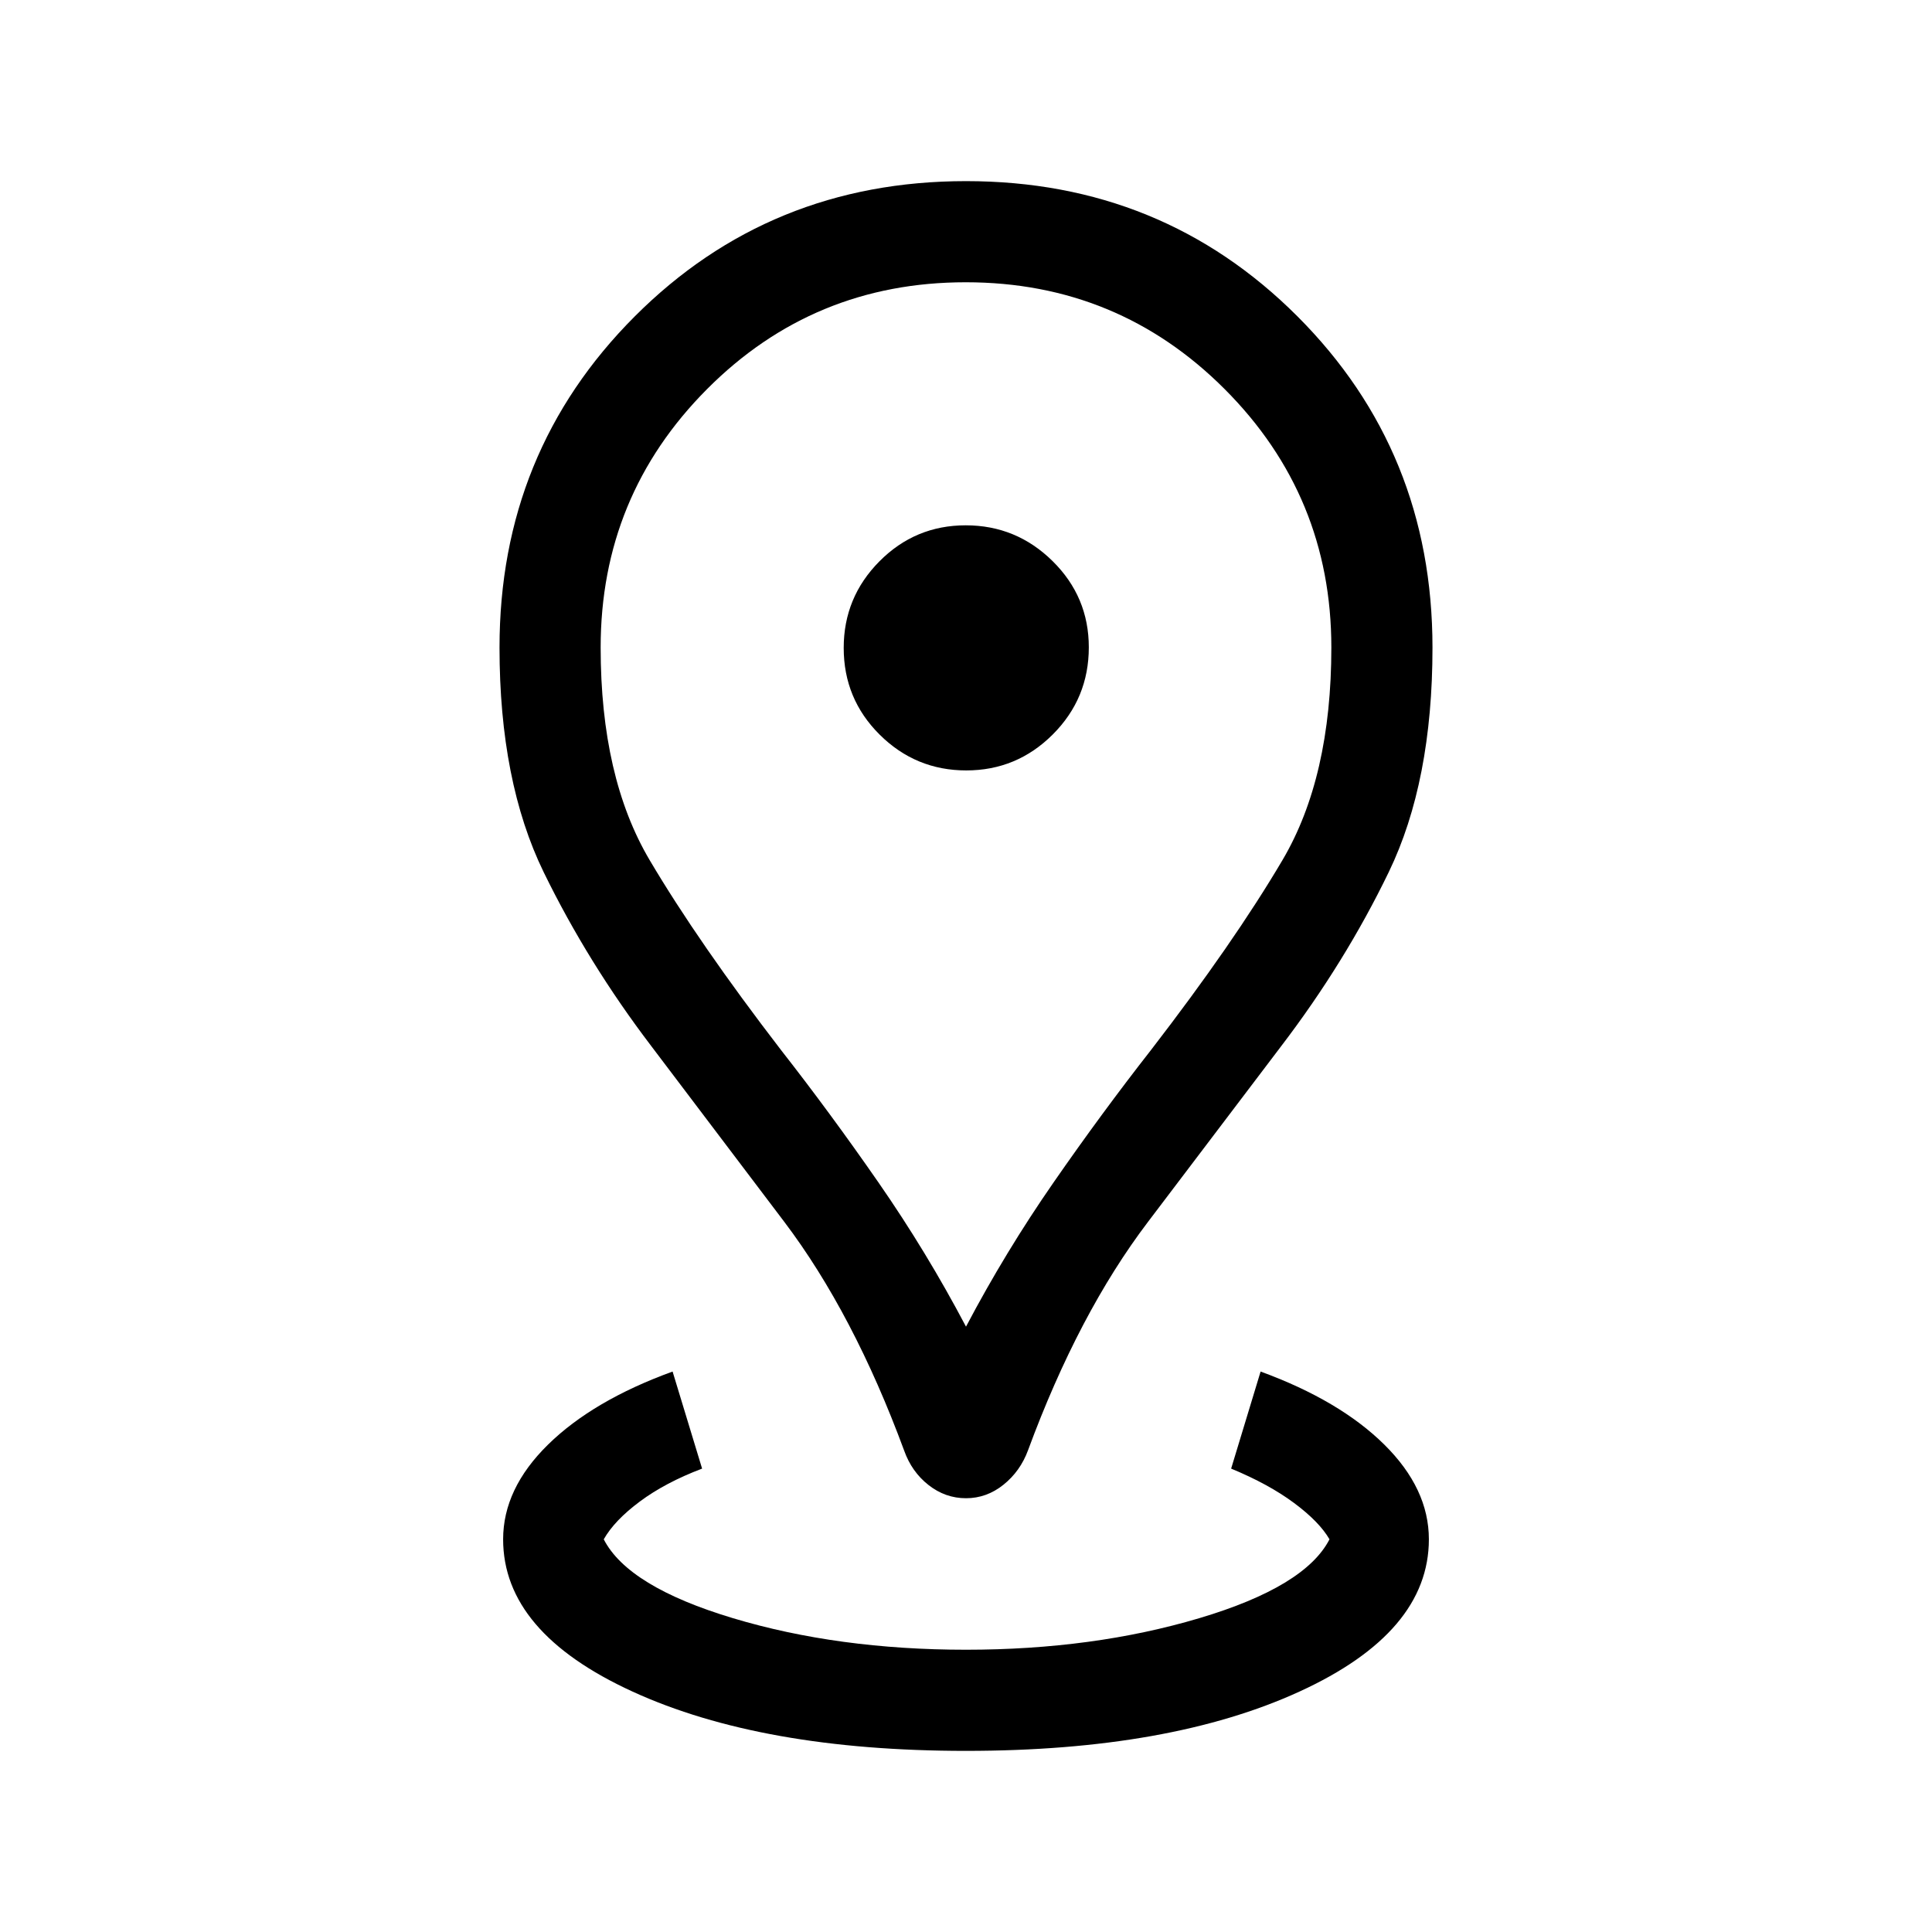 <svg xmlns="http://www.w3.org/2000/svg" height="40" viewBox="0 -960 960 960" width="40"><path d="M480-90q-101.384 0-165.692-29.462-64.307-29.461-64.307-75.666 0-25.179 22.346-47.089 22.345-21.91 61.858-36.269l14.666 48.229q-18.257 6.923-30.898 16.321-12.641 9.397-17.974 18.808 12.077 23.539 64.244 39.206Q416.41-140.256 480-140.256q63.206 0 115.873-15.666 52.666-15.667 64.743-39.206-5.077-8.744-17.641-18.077-12.564-9.334-31.23-17.052l14.64-48.229q39.256 14.359 61.435 36.269 22.179 21.91 22.179 47.089 0 46.205-64.307 75.666Q581.384-90.001 480-90.001Zm0-210.793q19.556-37.129 43.522-71.68 23.966-34.552 48.325-65.68 41.154-53.359 65.423-94.488 24.269-41.128 24.269-105.614 0-75.315-53.015-128.402-53.015-53.087-128.667-53.087t-128.524 53.087q-52.872 53.087-52.872 128.402 0 64.486 24.333 105.614 24.334 41.129 65.359 94.488 24.359 31.128 48.325 65.68 23.966 34.551 43.522 71.68Zm0 85.253q-10.256 0-18.615-6.552-8.359-6.553-12.103-17.089-25.205-68.231-59.602-113.73-34.398-45.5-65.987-87.192-31.539-41.436-53.513-86.461-21.974-45.026-21.974-111.669 0-97.228 67.148-164.497Q382.503-869.999 480-869.999q97.497 0 164.646 67.148 67.148 67.149 67.148 164.646 0 66.615-21.723 111.534-21.723 44.919-53.507 86.568-31.539 41.692-66.09 87.192-34.551 45.499-59.657 113.551-3.843 10.41-12.202 17.115-8.359 6.705-18.615 6.705Zm.139-361.64q25.117 0 43.001-17.895 17.885-17.895 17.885-43.269 0-25.117-18.024-42.873-18.023-17.756-43.14-17.756t-42.873 17.895q-17.756 17.895-17.756 43.012 0 25.373 17.895 43.129 17.895 17.757 43.012 17.757ZM480-638.205Z"/></svg>